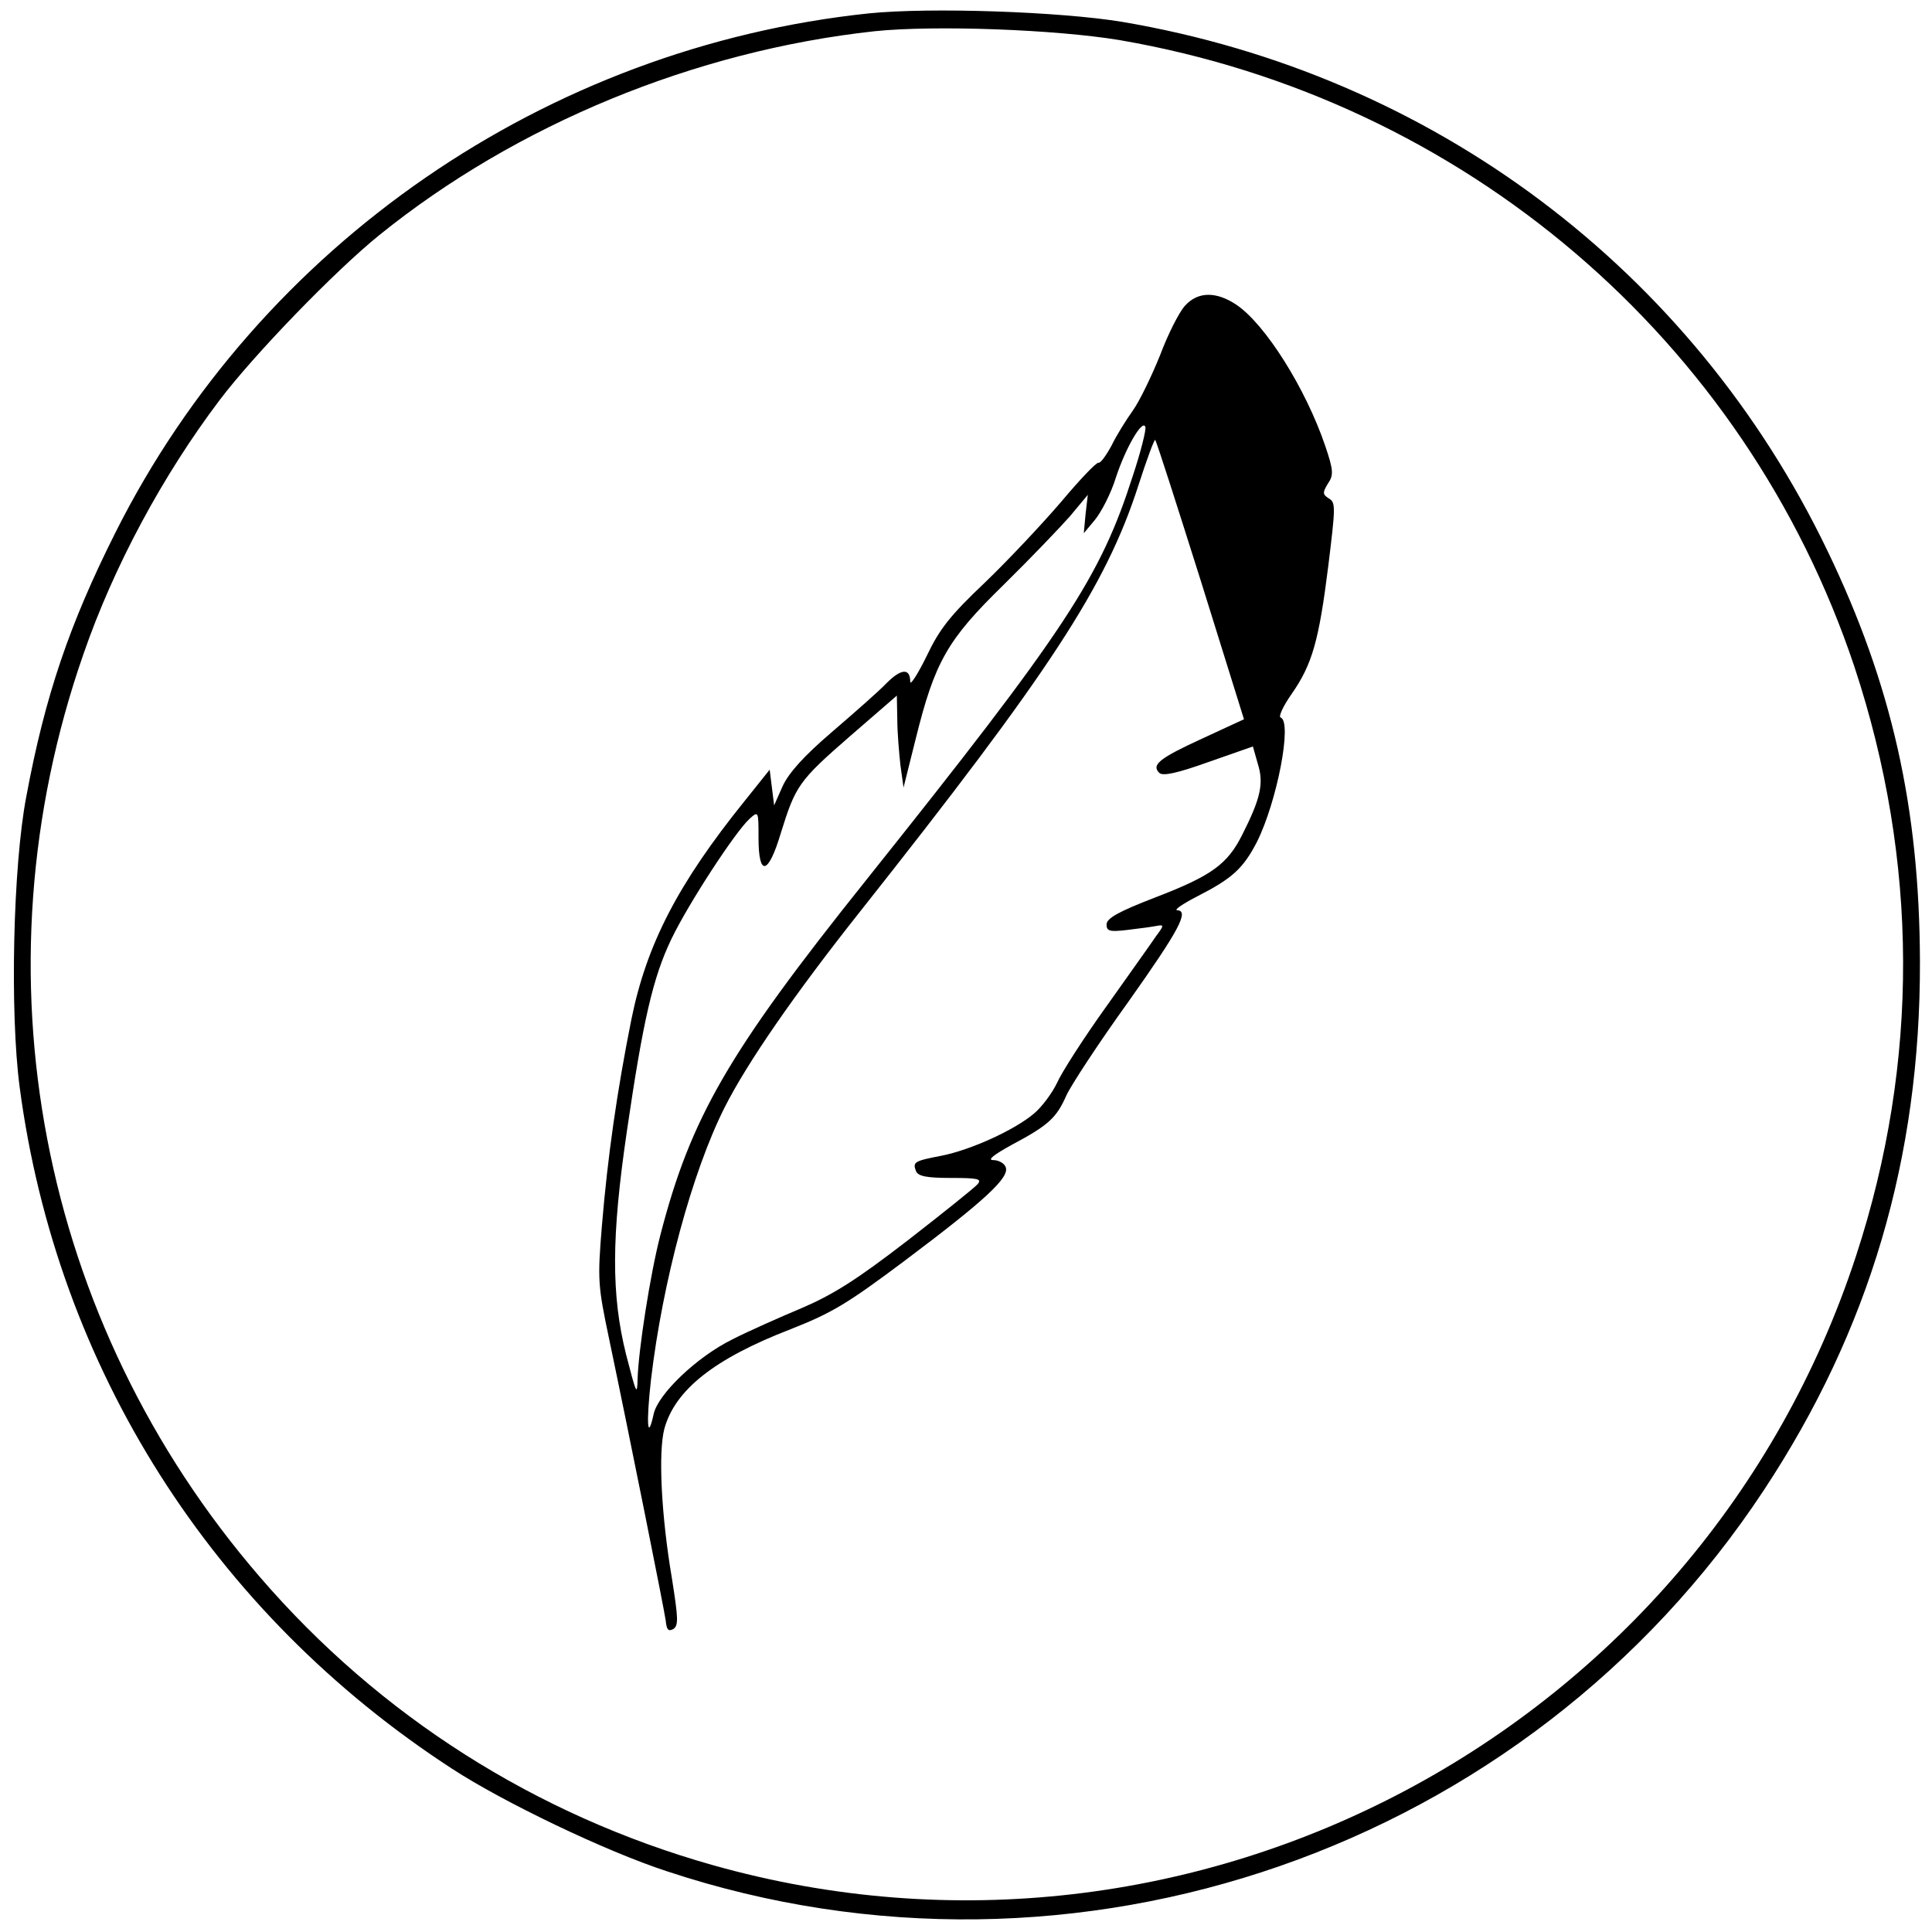 <?xml version="1.0" standalone="no"?>
<!DOCTYPE svg PUBLIC "-//W3C//DTD SVG 20010904//EN"
 "http://www.w3.org/TR/2001/REC-SVG-20010904/DTD/svg10.dtd">
<svg version="1.0" xmlns="http://www.w3.org/2000/svg"
 width="433pt" height="433pt" viewBox="0 0 433 433"
 preserveAspectRatio="xMidYMid meet">
<g transform="translate(0,433) scale(0.1,-0.1)"
fill="#000000" stroke="none">
<path d="M1947 4300 c-722 -76 -1364 -518 -1688 -1163 -103 -205 -158 -366
-200 -592 -30 -156 -37 -484 -15 -651 83 -629 432 -1179 969 -1528 115 -75
344 -185 482 -230 914 -303 1927 49 2458 854 237 359 351 745 350 1185 -1 344
-63 621 -207 920 -303 631 -885 1068 -1581 1186 -139 23 -430 33 -568 19z
m563 -60 c771 -133 1401 -671 1646 -1404 144 -435 146 -886 4 -1320 -349
-1067 -1483 -1671 -2563 -1366 -396 112 -746 334 -1014 645 -495 573 -645
1355 -396 2069 68 197 178 401 305 569 77 102 259 290 358 370 307 248 707
413 1110 457 135 14 406 4 550 -20z"/>
<path d="M2656 3645 c-13 -14 -38 -63 -56 -111 -19 -47 -46 -103 -61 -124 -15
-21 -37 -56 -48 -79 -12 -22 -25 -40 -29 -38 -5 1 -42 -38 -84 -88 -42 -49
-118 -130 -170 -180 -78 -74 -102 -104 -131 -165 -20 -41 -37 -67 -37 -58 0
31 -20 30 -53 -3 -17 -18 -73 -67 -123 -110 -63 -54 -96 -91 -110 -121 l-19
-43 -5 40 -5 40 -56 -70 c-150 -186 -220 -322 -254 -490 -32 -160 -53 -306
-66 -462 -10 -122 -9 -134 16 -253 47 -224 123 -604 127 -632 2 -21 6 -25 17
-19 12 8 11 24 -3 113 -24 141 -31 283 -17 336 24 87 112 157 283 223 94 37
128 58 255 153 181 136 236 187 227 210 -3 9 -16 16 -28 16 -14 0 1 12 43 35
81 43 99 60 121 110 10 22 72 117 139 210 114 161 137 204 109 205 -7 1 14 15
47 32 76 39 101 61 132 121 45 90 80 270 53 279 -5 2 6 26 25 53 46 66 61 119
82 287 16 131 17 142 1 151 -14 9 -14 13 -2 33 13 19 13 29 -6 85 -44 129
-134 272 -199 316 -45 30 -86 30 -115 -2z m-117 -381 c-73 -228 -148 -343
-599 -908 -308 -385 -392 -531 -460 -794 -23 -89 -49 -257 -51 -322 -1 -40 -3
-34 -26 55 -33 133 -33 262 2 500 36 246 58 344 100 431 38 79 143 240 175
269 20 18 20 17 20 -43 0 -88 22 -83 50 11 33 106 40 117 155 217 l105 91 1
-53 c0 -29 4 -75 7 -103 l7 -50 27 108 c43 174 71 223 197 346 59 58 126 128
149 154 l40 48 -5 -43 -4 -43 25 30 c14 17 36 59 47 95 22 67 60 132 66 113 2
-6 -10 -55 -28 -109z m152 -235 l97 -311 -93 -43 c-96 -44 -115 -59 -97 -77 8
-8 40 -1 110 24 l100 35 11 -39 c14 -44 6 -78 -35 -159 -33 -66 -69 -92 -194
-140 -83 -32 -110 -47 -110 -61 0 -15 7 -17 48 -12 26 3 55 7 65 9 16 3 16 1
-2 -23 -10 -15 -60 -85 -111 -157 -51 -71 -101 -149 -111 -172 -11 -23 -34
-54 -52 -69 -44 -37 -141 -81 -206 -94 -62 -12 -66 -14 -58 -35 5 -11 23 -15
78 -15 61 0 70 -2 60 -14 -7 -8 -78 -65 -158 -127 -114 -88 -167 -121 -237
-151 -50 -21 -120 -52 -155 -70 -79 -39 -166 -122 -176 -167 -14 -64 -17 -21
-6 77 26 220 92 465 165 610 51 101 157 254 302 437 426 538 552 730 625 956
19 59 36 105 38 103 3 -3 48 -144 102 -315z"/>
</g>
</svg>
